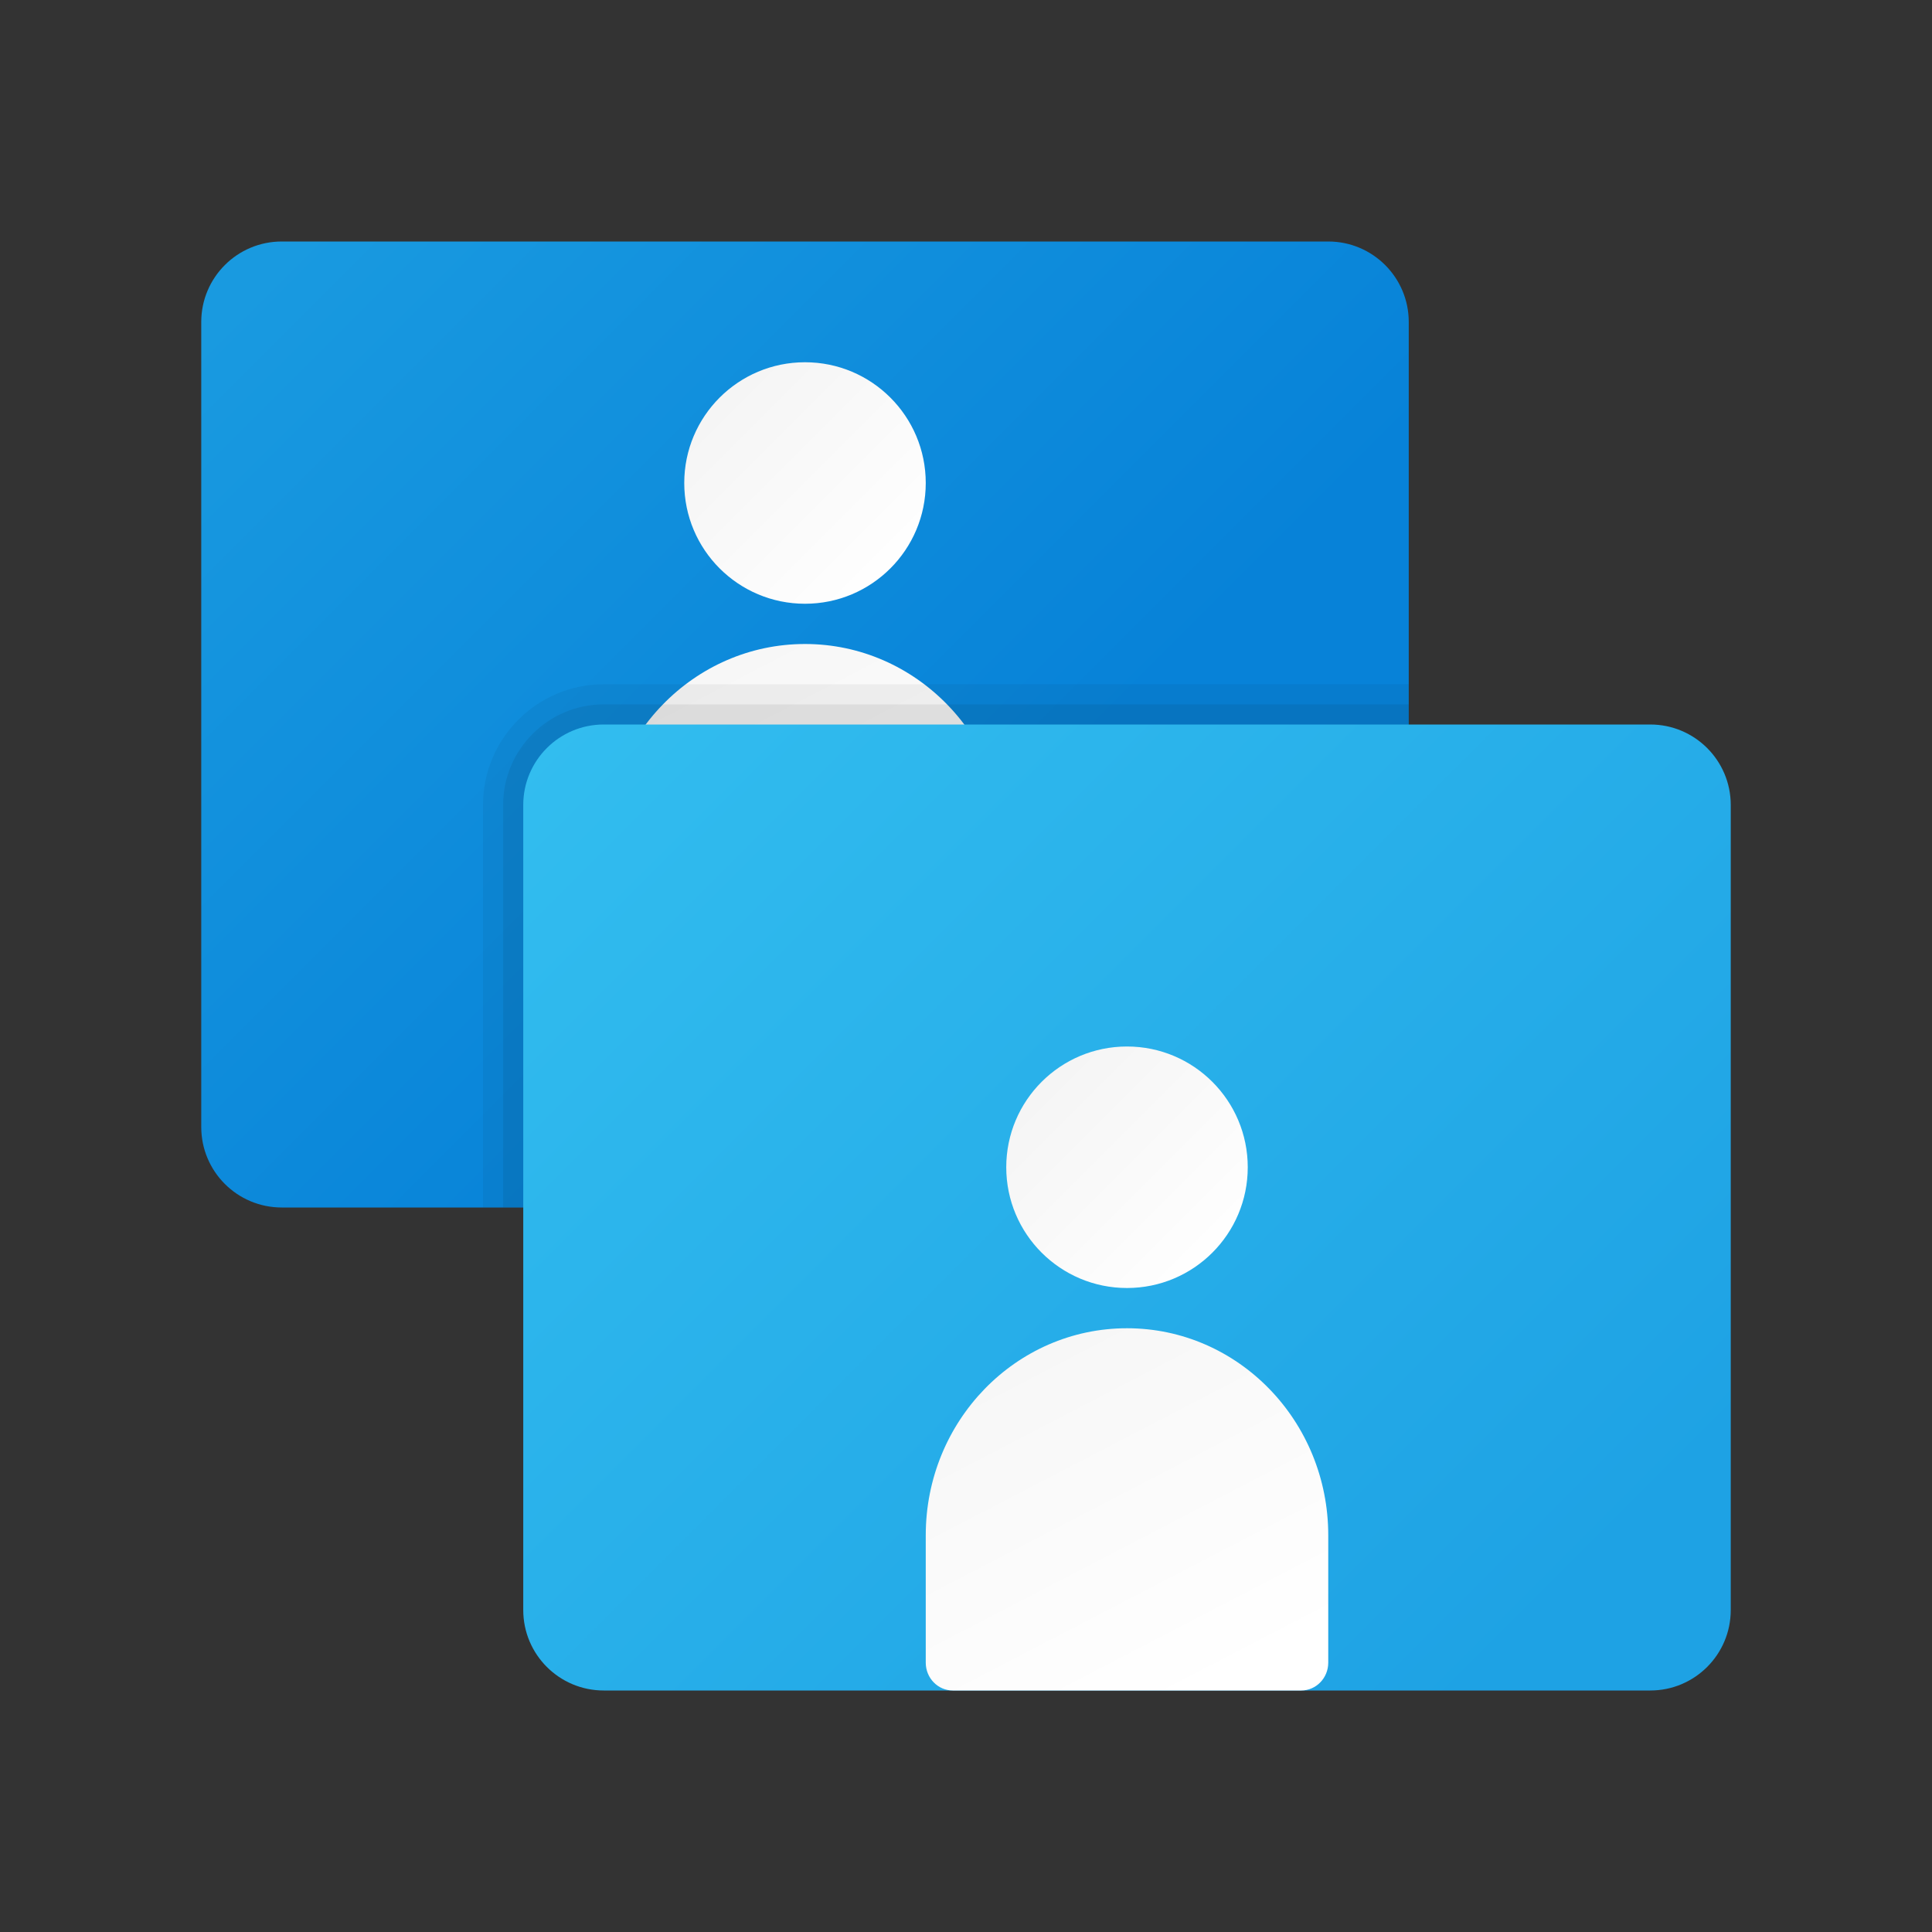 <svg width="48" height="48" viewBox="0 0 48 48" fill="none" xmlns="http://www.w3.org/2000/svg">
    <rect x="0" y="0" width="48" height="48" fill="#333333" stroke="none"/>
    <defs>
        <linearGradient id="paint0_linear_2782_66825" x1="7.66" y1="5.66" x2="23.891" y2="21.891" gradientUnits="userSpaceOnUse">
            <stop stop-color="#199AE0"/>
            <stop offset="1" stop-color="#0782D8"/>
        </linearGradient>
        <linearGradient id="paint1_linear_2782_66825" x1="17.976" y1="9.976" x2="22.441" y2="14.44" gradientUnits="userSpaceOnUse">
            <stop stop-color="#F5F5F5"/>
            <stop offset="1" stop-color="white"/>
        </linearGradient>
        <linearGradient id="paint2_linear_2782_66825" x1="17.316" y1="16.728" x2="21.73" y2="25.225" gradientUnits="userSpaceOnUse">
            <stop stop-color="#F7F7F7"/>
            <stop offset="1" stop-color="white"/>
        </linearGradient>
        <linearGradient id="paint3_linear_2782_66825" x1="14.894" y1="16.894" x2="38.344" y2="40.344" gradientUnits="userSpaceOnUse">
            <stop stop-color="#32BDEF"/>
            <stop offset="1" stop-color="#1EA2E4"/>
        </linearGradient>
        <linearGradient id="paint4_linear_2782_66825" x1="25.976" y1="26.976" x2="30.441" y2="31.44" gradientUnits="userSpaceOnUse">
            <stop stop-color="#F5F5F5"/>
            <stop offset="1" stop-color="white"/>
        </linearGradient>
        <linearGradient id="paint5_linear_2782_66825" x1="25.316" y1="33.728" x2="29.73" y2="42.225" gradientUnits="userSpaceOnUse">
            <stop stop-color="#F7F7F7"/>
            <stop offset="1" stop-color="white"/>
        </linearGradient>
    </defs>
    <path d="M33 30H7C5.895 30 5 29.105 5 28V8C5 6.895 5.895 6 7 6H33C34.105 6 35 6.895 35 8V28C35 29.105 34.105 30 33 30Z" fill="url(#paint0_linear_2782_66825)"/>
<path d="M20 15C21.657 15 23 13.657 23 12C23 10.343 21.657 9 20 9C18.343 9 17 10.343 17 12C17 13.657 18.343 15 20 15Z" fill="url(#paint1_linear_2782_66825)"/>
<path d="M20 16C17.239 16 15 18.303 15 21.143V24.308C15 24.69 15.301 25 15.673 25H24.327C24.699 25 25 24.69 25 24.308V21.143C25 18.303 22.761 16 20 16Z" fill="url(#paint2_linear_2782_66825)"/>
<path opacity="0.05" d="M15 17C13.346 17 12 18.346 12 20V30H33C34.105 30 35 29.105 35 28V17H15Z" fill="black"/>
<path opacity="0.07" d="M15 17.5C13.622 17.5 12.5 18.621 12.5 20V30H33C34.105 30 35 29.105 35 28V17.5H15Z" fill="black"/>
<path d="M41 42H15C13.895 42 13 41.105 13 40V20C13 18.895 13.895 18 15 18H41C42.105 18 43 18.895 43 20V40C43 41.105 42.105 42 41 42Z" fill="url(#paint3_linear_2782_66825)"/>
<path d="M28 32C29.657 32 31 30.657 31 29C31 27.343 29.657 26 28 26C26.343 26 25 27.343 25 29C25 30.657 26.343 32 28 32Z" fill="url(#paint4_linear_2782_66825)"/>
<path d="M28 33C25.239 33 23 35.303 23 38.143V41.308C23 41.69 23.301 42 23.673 42H32.327C32.699 42 33 41.69 33 41.308V38.143C33 35.303 30.761 33 28 33Z" fill="url(#paint5_linear_2782_66825)"/>

</svg>
